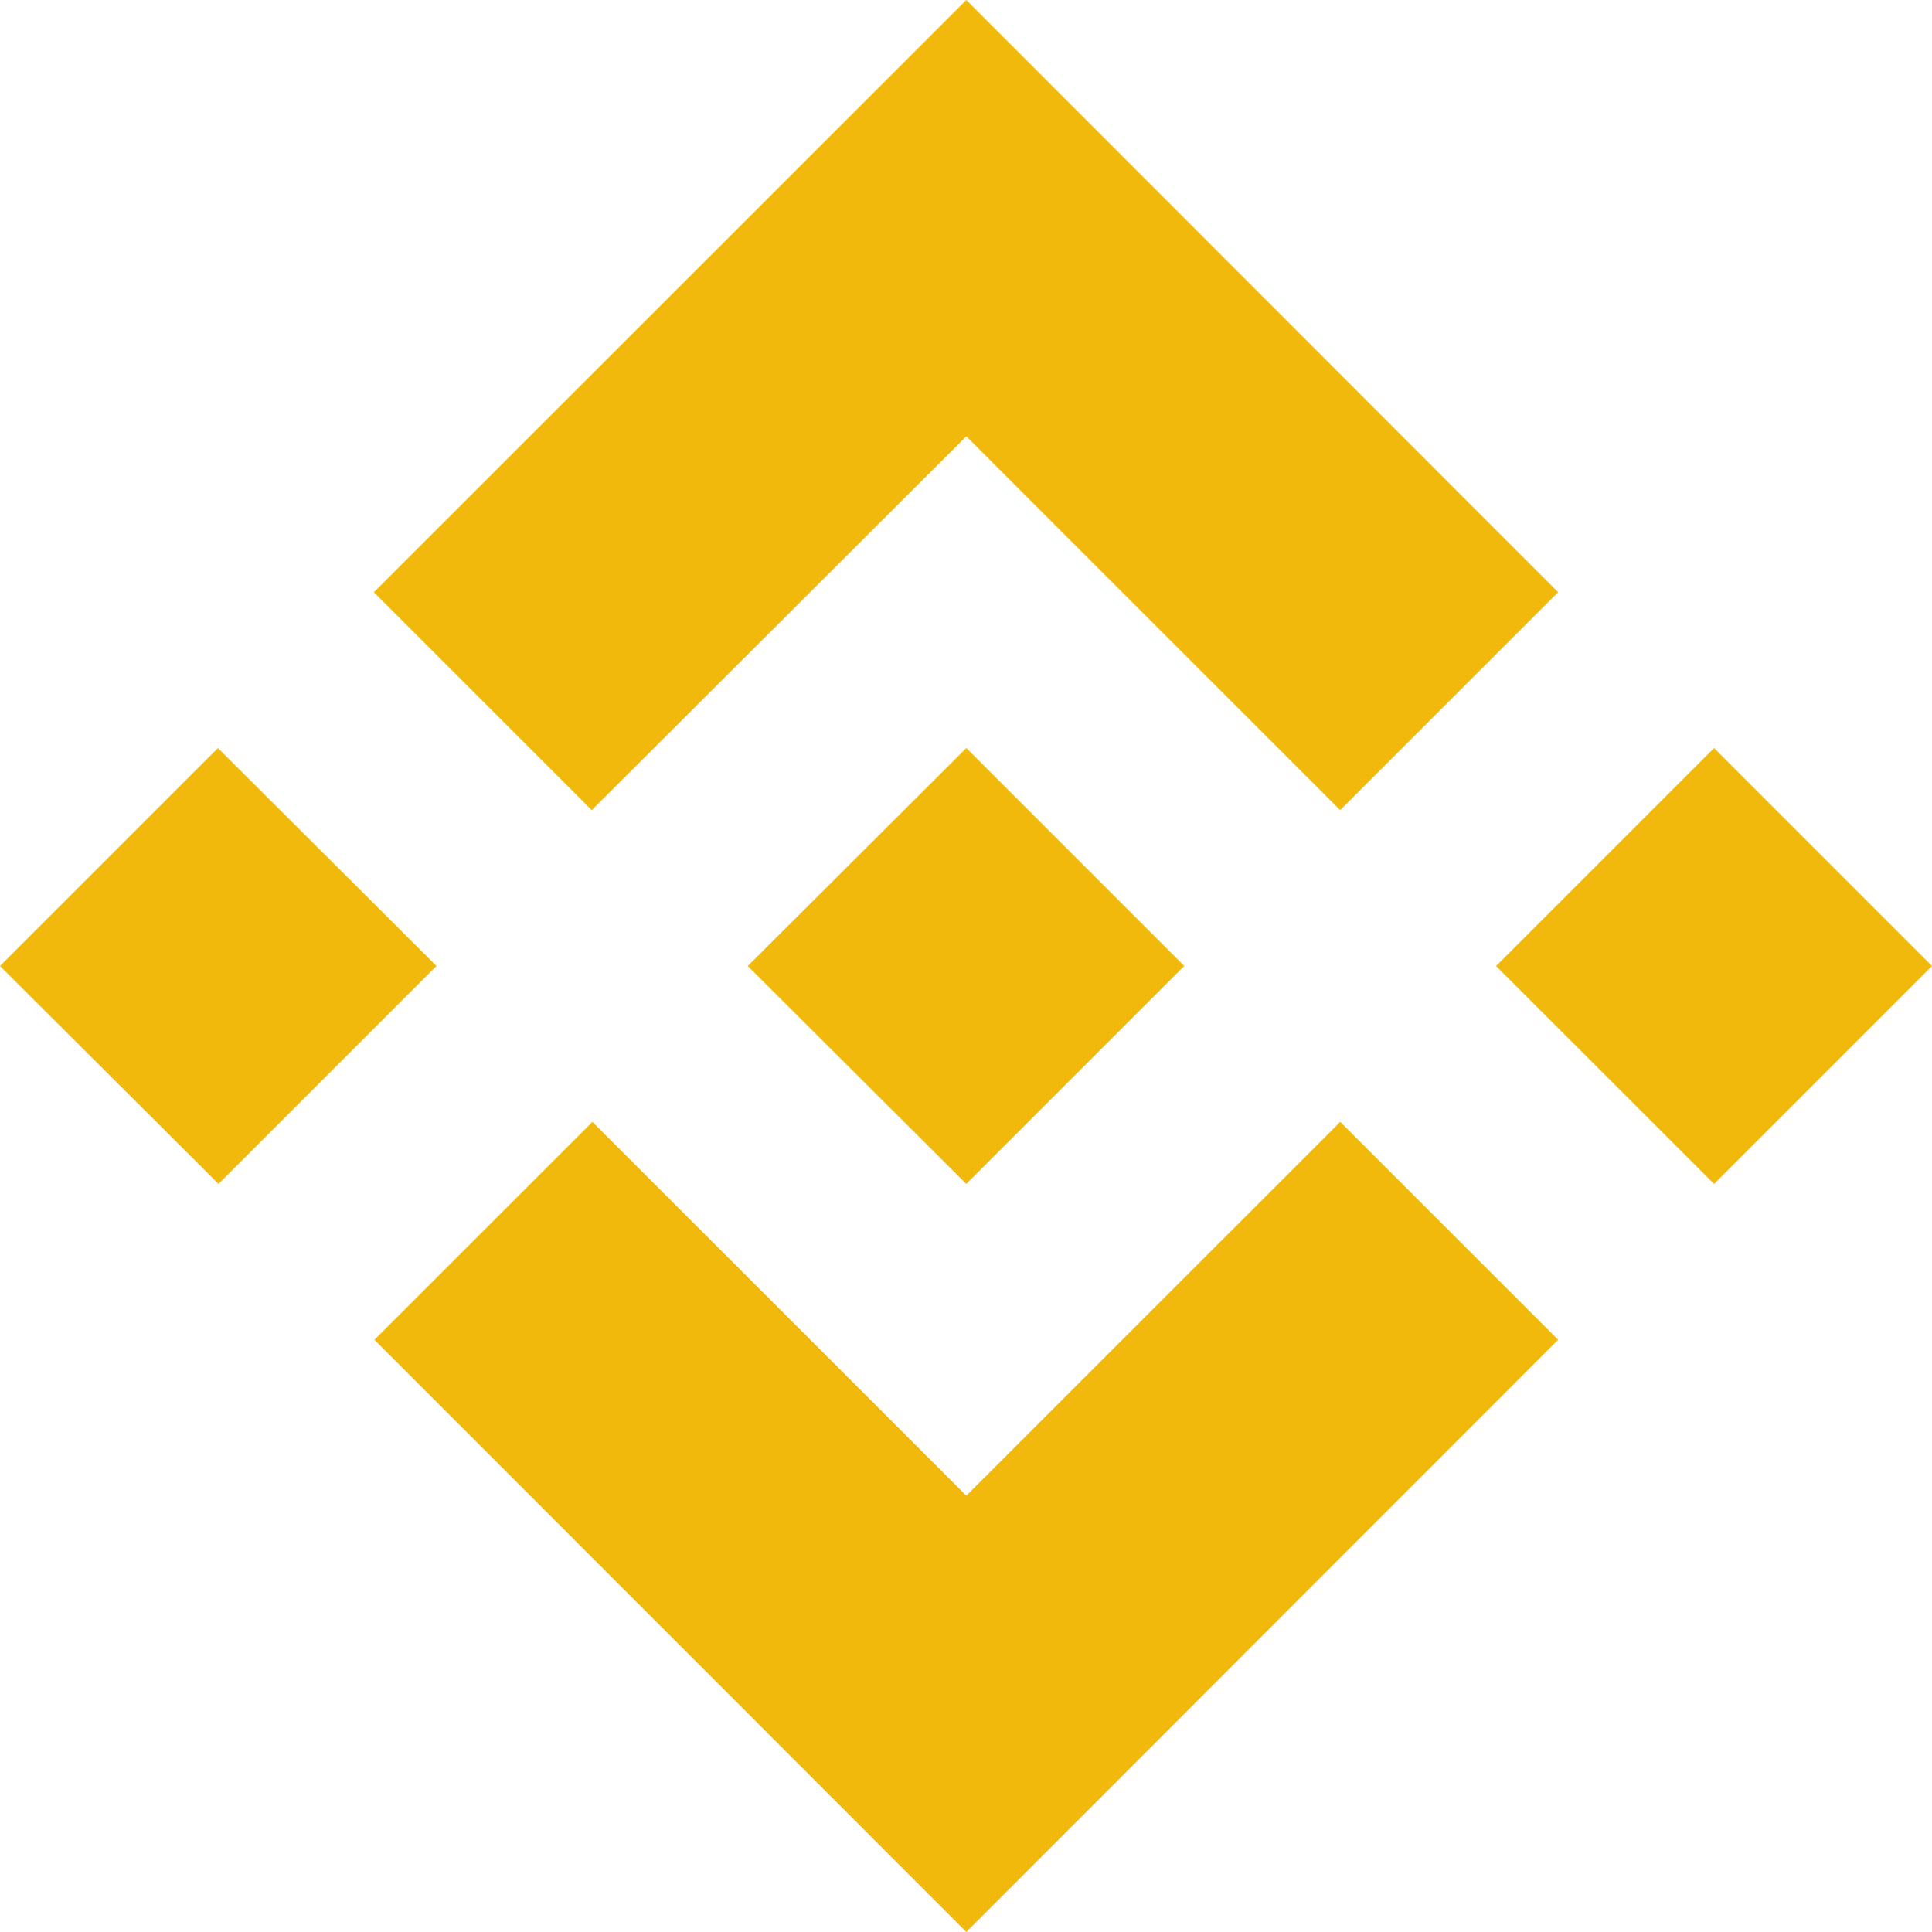 <svg width="25" height="25" viewBox="0 0 25 25" fill="none" xmlns="http://www.w3.org/2000/svg">
  <path d="M5.648 12.5L2.828 15.32L0 12.5L2.82 9.68L5.648 12.5ZM12.504 5.646L17.342 10.483L20.162 7.663L12.504 0L4.838 7.663L7.658 10.483L12.504 5.646ZM22.18 9.68L19.359 12.5L22.18 15.32L25 12.5L22.18 9.68ZM12.504 19.354L7.666 14.517L4.845 17.337L12.504 25L20.162 17.337L17.342 14.517L12.504 19.354ZM12.504 15.32L15.324 12.5L12.504 9.68L9.676 12.5L12.504 15.32Z" fill="#F0B90B" />
</svg>